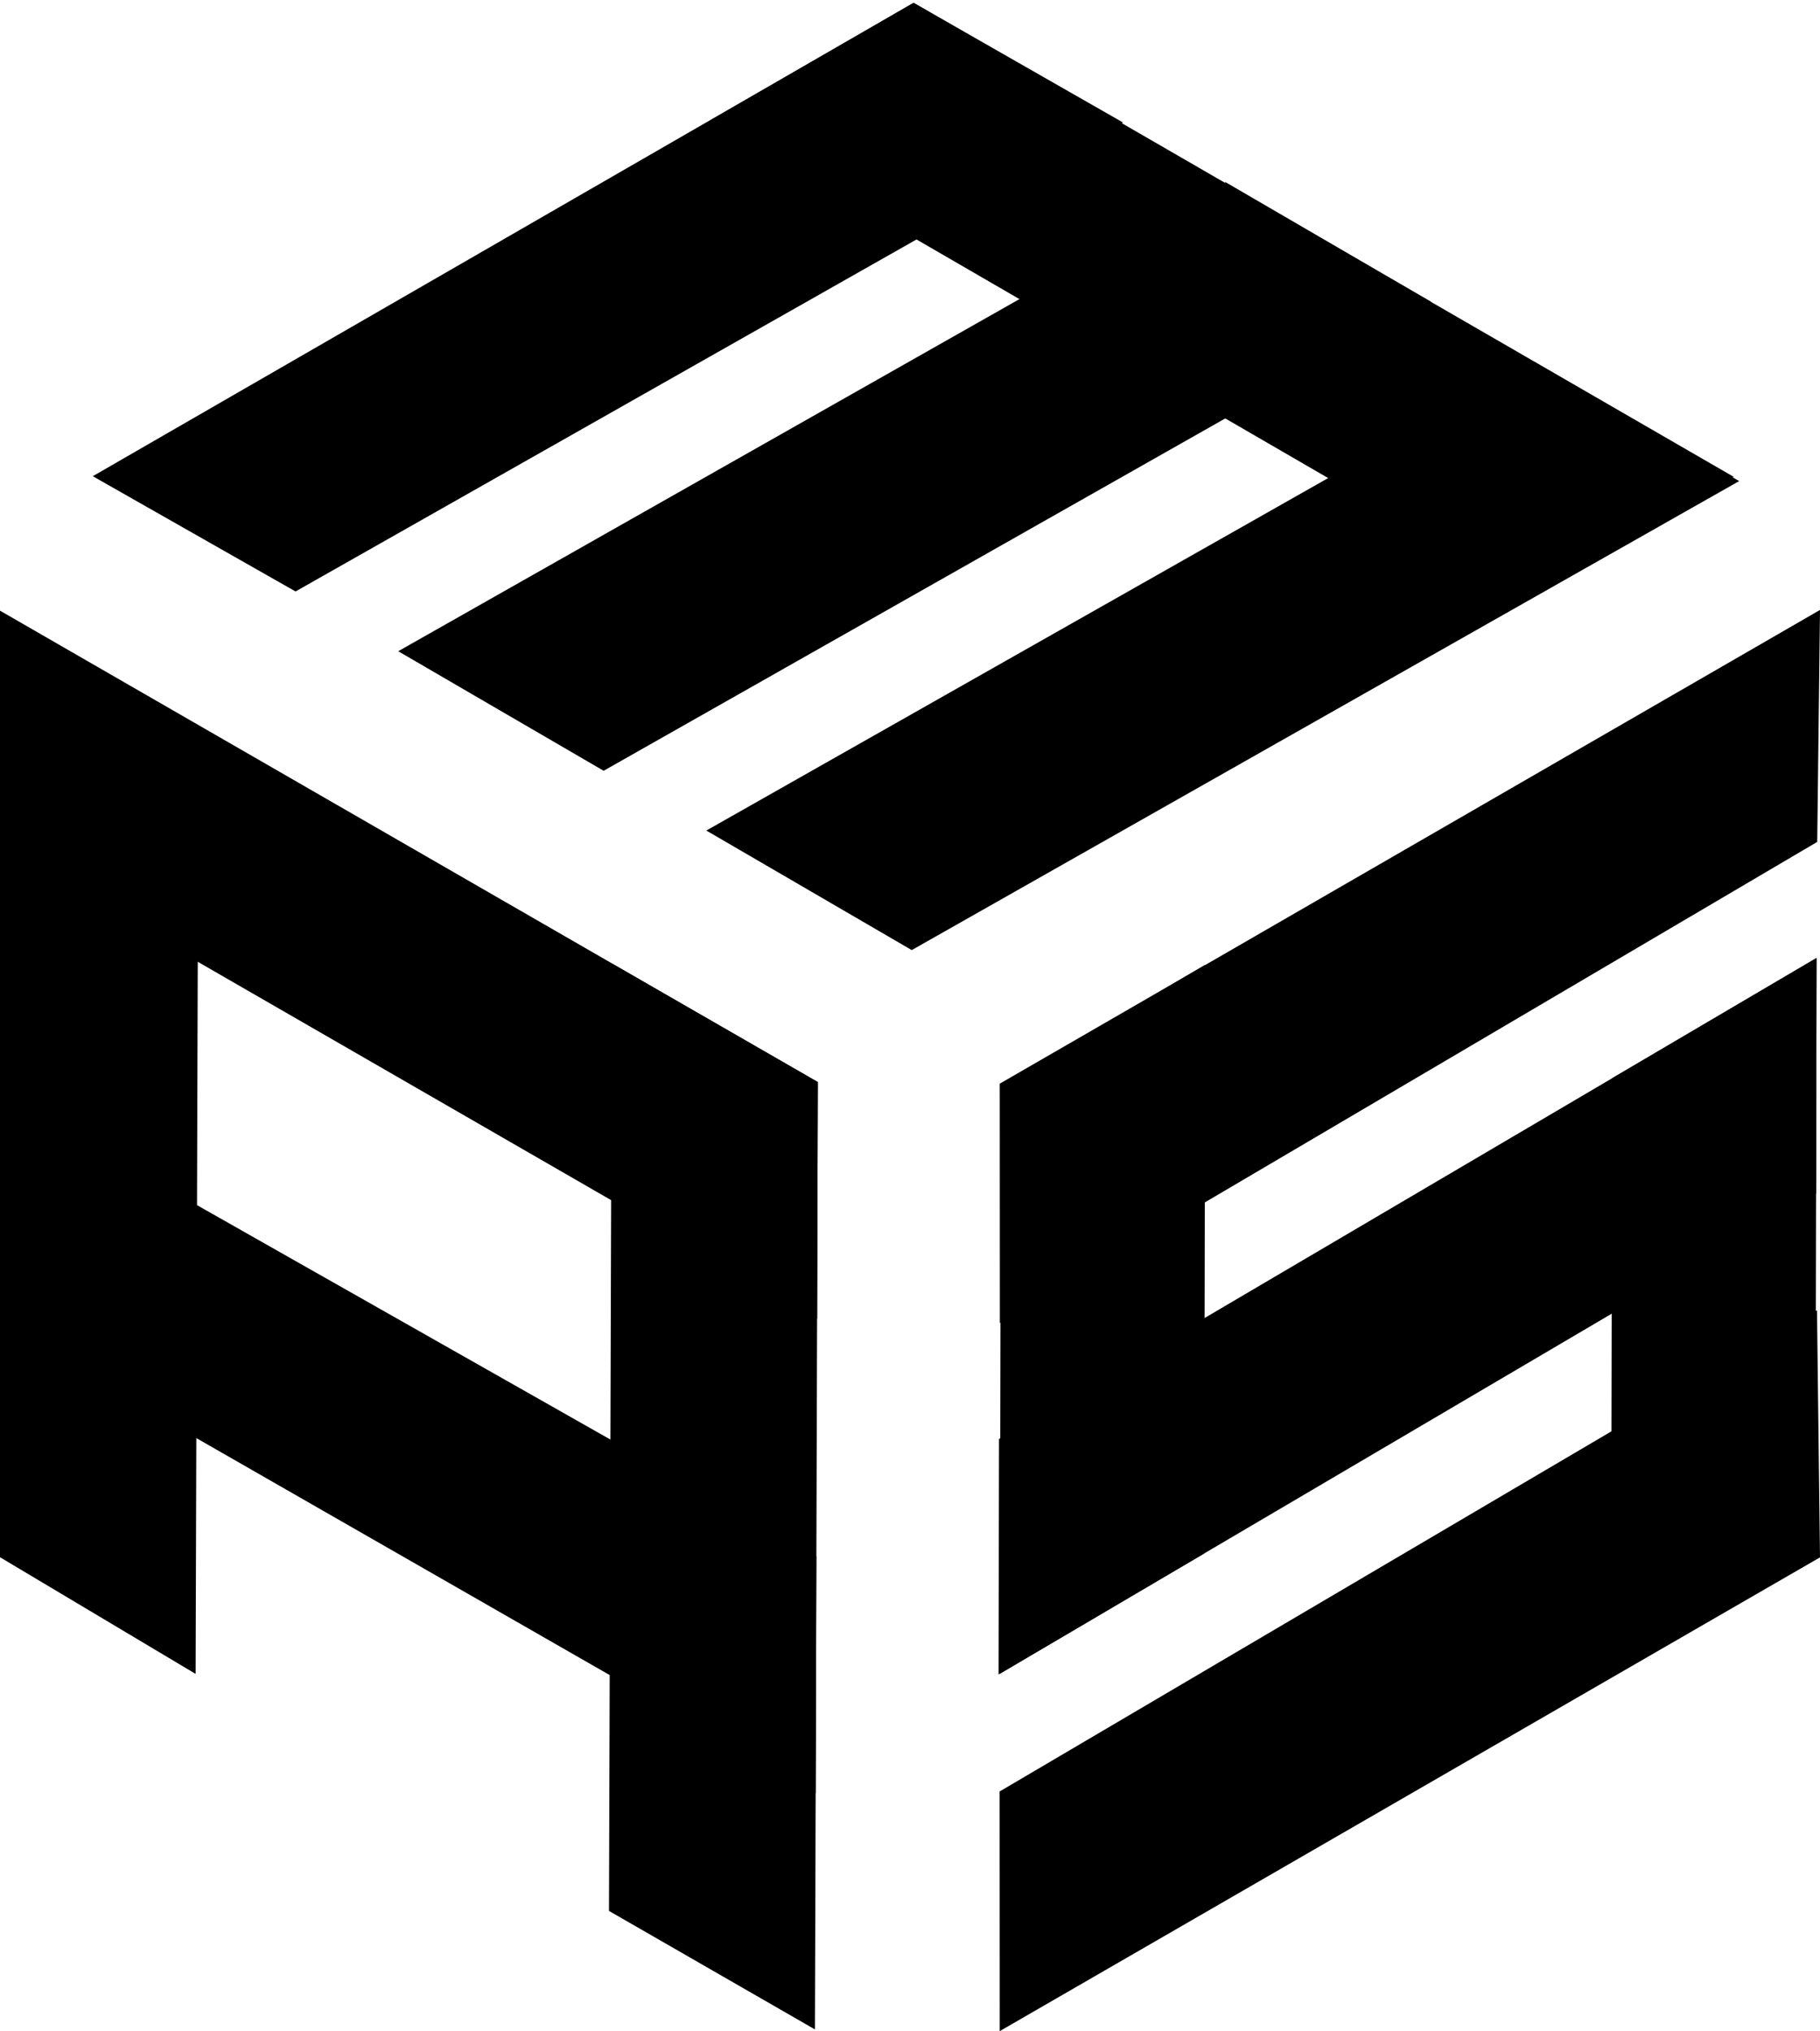 <?xml version="1.0" encoding="UTF-8" standalone="no"?>
<!-- Created with Inkscape (http://www.inkscape.org/) -->

<svg
   width="64.772mm"
   height="72.264mm"
   viewBox="0 0 64.772 72.264"
   version="1.1"
   id="svg5"
   sodipodi:docname="v6.svg"
   inkscape:version="1.2.2 (732a01da63, 2022-12-09)"
   xmlns:inkscape="http://www.inkscape.org/namespaces/inkscape"
   xmlns:sodipodi="http://sodipodi.sourceforge.net/DTD/sodipodi-0.dtd"
   xmlns="http://www.w3.org/2000/svg"
   xmlns:svg="http://www.w3.org/2000/svg">
  <sodipodi:namedview
     id="namedview7"
     pagecolor="#ffffff"
     bordercolor="#000000"
     borderopacity="0.25"
     inkscape:showpageshadow="2"
     inkscape:pageopacity="0.0"
     inkscape:pagecheckerboard="0"
     inkscape:deskcolor="#d1d1d1"
     inkscape:document-units="mm"
     showgrid="false"
     inkscape:zoom="4"
     inkscape:cx="161.5"
     inkscape:cy="137.25"
     inkscape:window-width="2560"
     inkscape:window-height="1369"
     inkscape:window-x="1072"
     inkscape:window-y="248"
     inkscape:window-maximized="1"
     inkscape:current-layer="layer1" />
  <defs
     id="defs2">
    <inkscape:perspective
       sodipodi:type="inkscape:persp3d"
       inkscape:vp_x="0 : 72.264472 : 1"
       inkscape:vp_y="0 : 999.99994 : 0"
       inkscape:vp_z="210.00001 : 72.264472 : 1"
       inkscape:persp3d-origin="84.553394 : -99.140109 : 1"
       id="perspective669" />
  </defs>
  <g
     inkscape:label="Lag 1"
     inkscape:groupmode="layer"
     id="layer1"
     transform="translate(-108.5,-168.479)">
    <g
       id="g537"
       transform="matrix(0.715,0.416,-0.72,0.408,169.51,83.083)">
      <path
         id="rect111-0"
         style="stroke-width:0.132"
         d="m 84.451,123.443 10.325,-0.095 v 40.898 l -9.973,0.118 z"
         sodipodi:nodetypes="ccccc" />
      <rect
         style="fill:#000000;stroke-width:0.132"
         id="rect111-0-9"
         width="10.224"
         height="40.898"
         x="115.224"
         y="123.348" />
      <rect
         style="fill:#000000;stroke-width:0.132"
         id="rect111-0-9-4"
         width="10.224"
         height="40.898"
         x="99.888"
         y="123.348" />
      <path
         id="rect111-0-1"
         style="stroke-width:0.132"
         transform="rotate(-90)"
         d="m -133.572,84.551 10.129,-0.1 0.141,40.676 -10.187,0.087 z"
         sodipodi:nodetypes="ccccc" />
    </g>
    <g
       id="g551"
       transform="matrix(0.502,0.283,-0.504,0.875,137.151,34.67)" />
    <g
       id="g11712"
       transform="translate(18.006,11.898)">
      <g
         id="g11695"
         transform="translate(-67.297,-12.901)">
        <g
           id="g543"
           transform="matrix(-0.017,0.824,-0.724,-0.426,289.921,277.442)">
          <g
             id="g557"
             transform="matrix(0.692,-0.714,0.708,0.686,-121.958,109.117)">
            <g
               id="g609"
               transform="rotate(-45,-10.537,189.428)">
              <path
                 id="rect111-0-6"
                 style="stroke-width:0.132"
                 d="m 53.949,175.007 10.153,0.036 v 40.898 l -9.864,-0.18 z"
                 sodipodi:nodetypes="ccccc" />
              <path
                 id="rect111-0-9-14"
                 style="stroke-width:0.132"
                 d="m 84.623,175.007 h 10.224 v 40.898 H 84.623 Z"
                 sodipodi:nodetypes="ccccc" />
              <path
                 id="rect111-0-9-4-0-1"
                 style="stroke-width:0.132"
                 d="m 195.482,-94.845 h 10.224 l 0.073,40.643 -10.001,-0.034 z"
                 sodipodi:nodetypes="ccccc"
                 transform="rotate(90)" />
              <path
                 id="rect111-0-1-1"
                 style="stroke-width:0.132"
                 d="m 54.092,185.189 -0.072,-10.217 40.827,0.036 V 185.232 Z"
                 sodipodi:nodetypes="ccccc" />
            </g>
          </g>
        </g>
      </g>
    </g>
    <g
       id="g11702"
       transform="translate(29.815,7.416)">
      <path
         id="rect111-0-0"
         style="stroke-width:0.101"
         d="m 114.265,233.327 -0.004,-8.526 29.089,-17.119 0.107,8.79 z"
         sodipodi:nodetypes="ccccc" />
      <path
         id="rect111-0-9-1"
         style="stroke-width:0.101"
         d="m 114.269,208.136 -0.004,-8.518 29.192,-16.854 -0.099,8.253 z"
         sodipodi:nodetypes="ccccc" />
      <rect
         style="fill:#000000;stroke-width:0.109"
         id="rect111-0-9-4-5"
         width="8.378"
         height="33.753"
         x="-288.158"
         y="133.177"
         transform="matrix(0.002,-1,0.862,-0.507,0,0)" />
      <path
         id="rect111-0-1-3"
         style="stroke-width:0.08"
         d="m 121.541,216.333 -7.272,4.28 0.037,-20.945 7.272,-4.28 z" />
      <rect
         style="fill:#000000;stroke-width:0.086"
         id="rect111-0-1-3-0"
         width="8.438"
         height="20.945"
         x="-166.93"
         y="-300.724"
         transform="matrix(-0.862,0.507,0.002,-1,0,0)" />
    </g>
  </g>
</svg>
